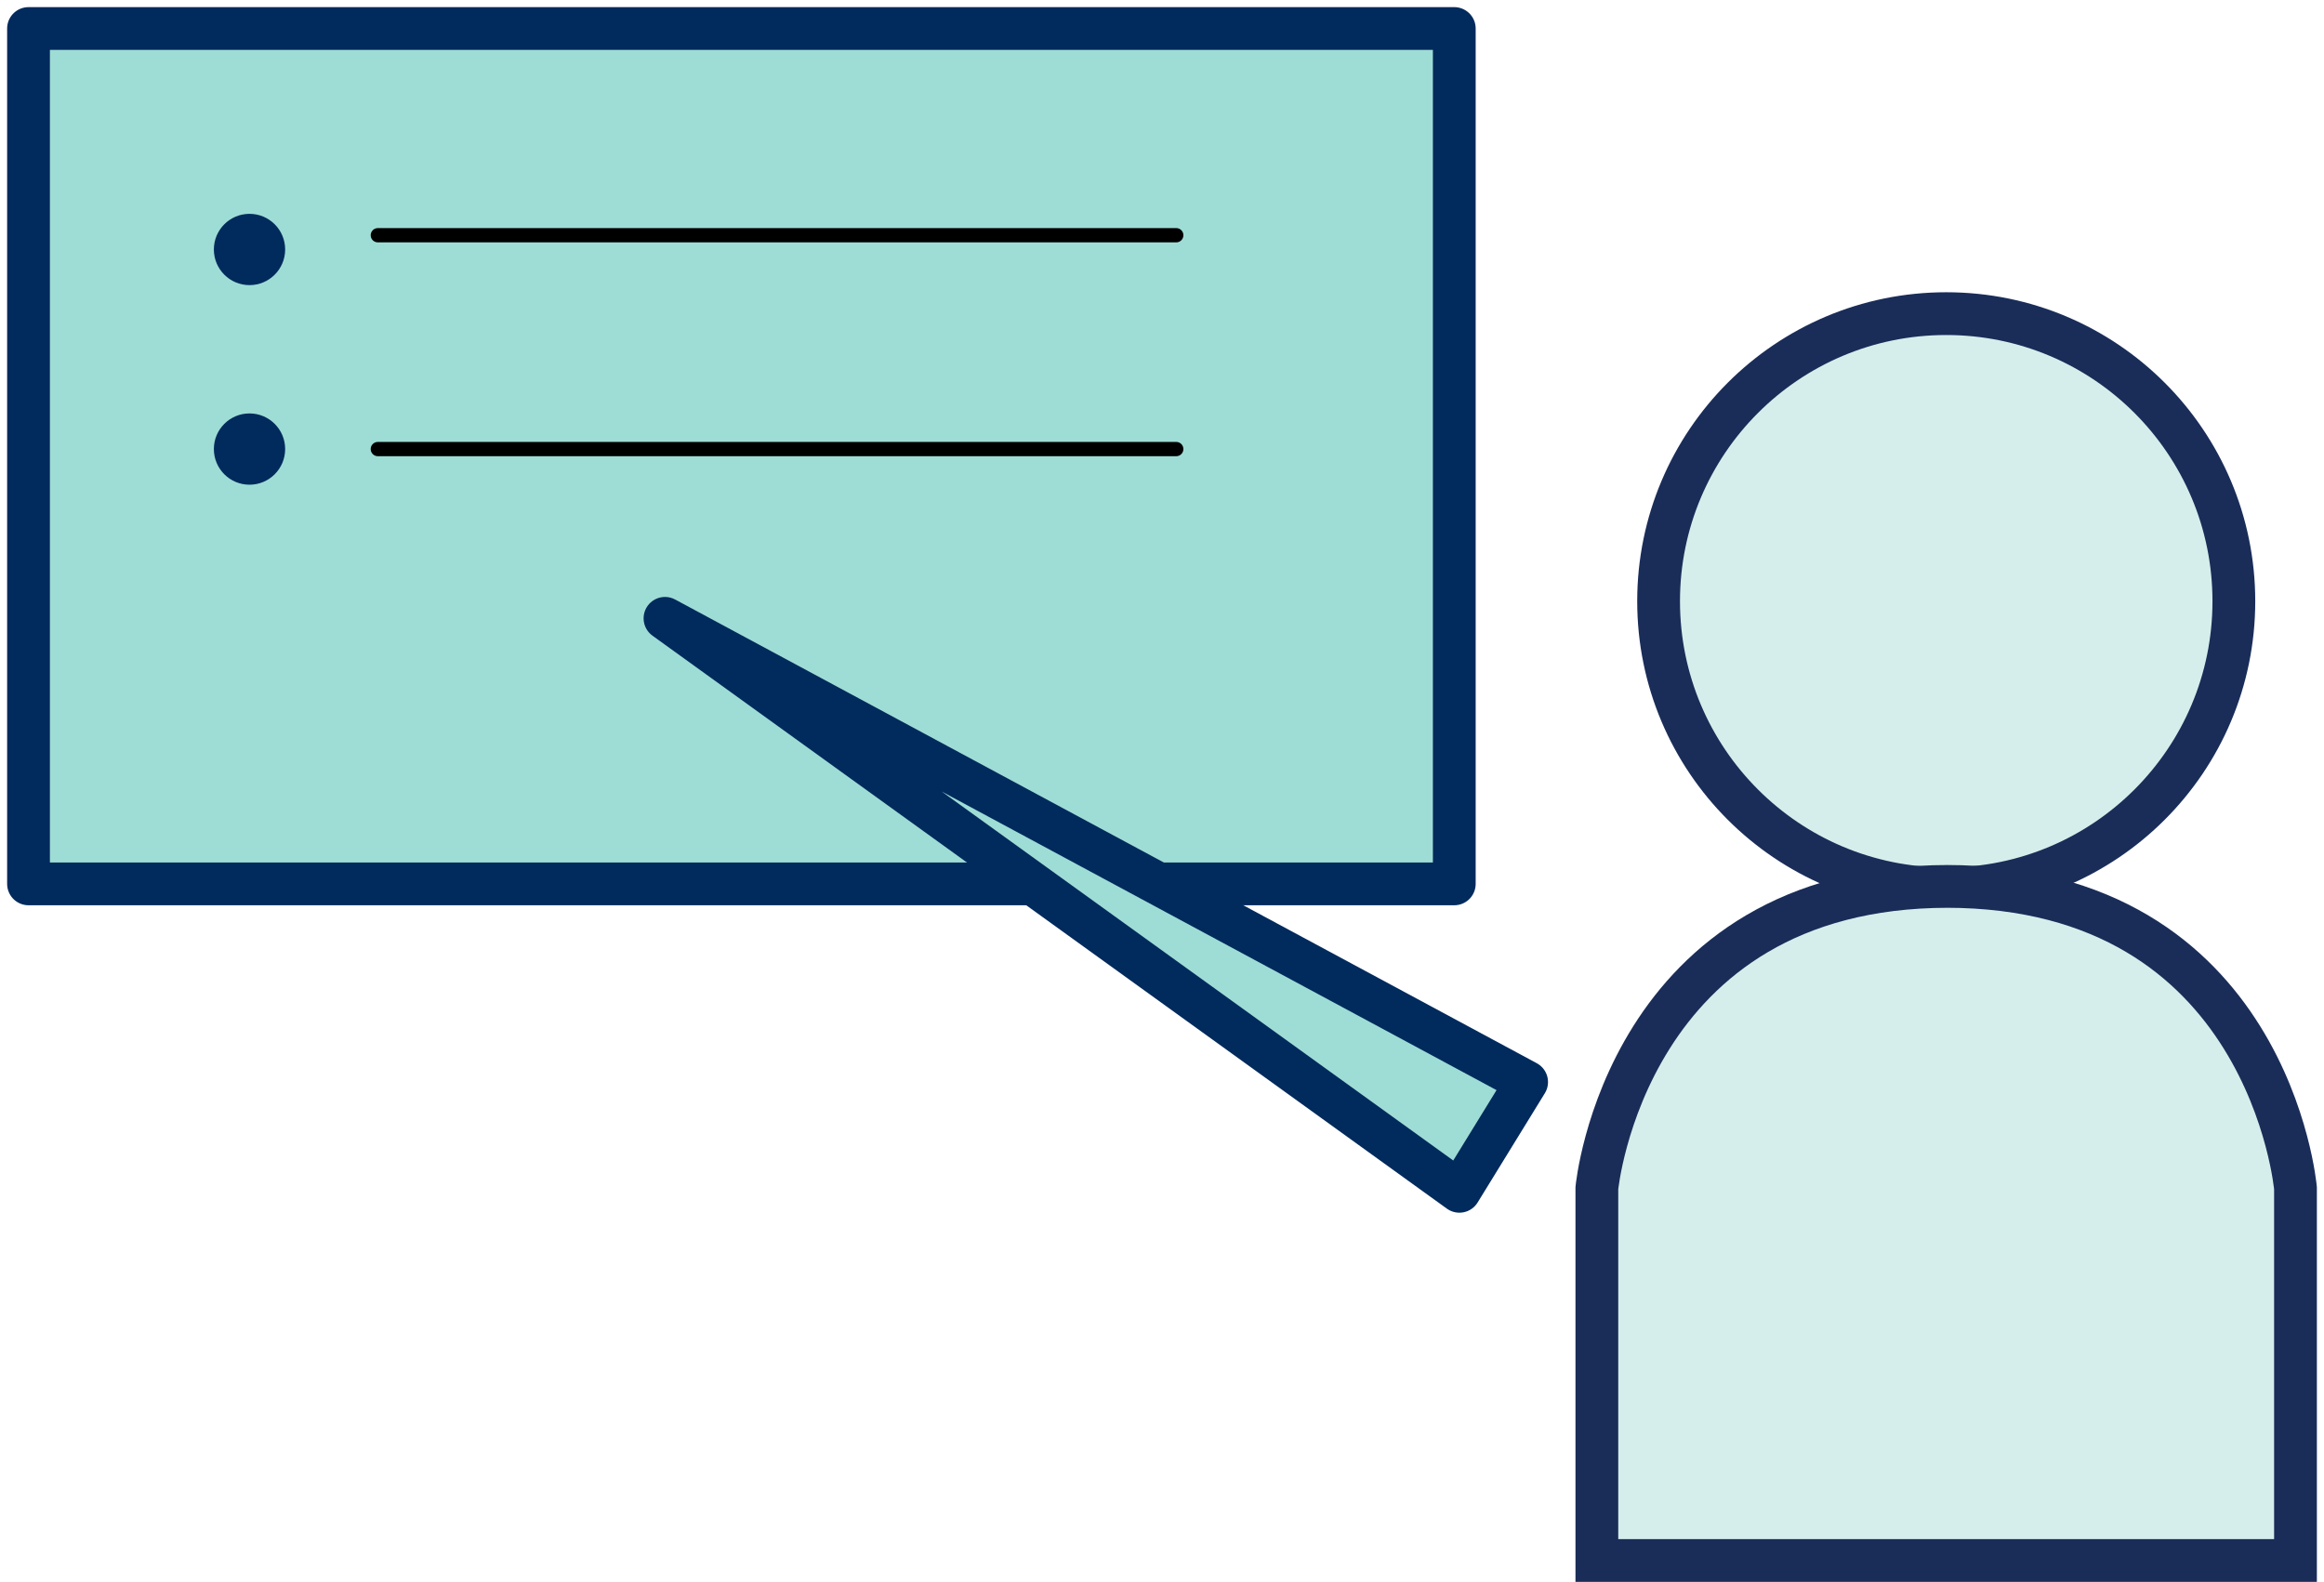 <svg width="163" height="111" viewBox="0 0 163 111" fill="none" xmlns="http://www.w3.org/2000/svg">
<path d="M136.504 62.348C147.646 62.348 156.678 53.316 156.678 42.174C156.678 31.032 147.646 22 136.504 22C125.362 22 116.33 31.032 116.33 42.174C116.33 53.316 125.362 62.348 136.504 62.348Z" fill="#D6EEEB" stroke="#1A2D59" stroke-width="3" stroke-miterlimit="10"/>
<path d="M136.653 62.177C114.012 62.177 112 83.344 112 83.344V109.462H161V83.344C161 83.344 159.141 62.176 136.5 62.176" fill="#D6EEEB"/>
<path d="M136.653 62.177C114.012 62.177 112 83.344 112 83.344V109.462H161V83.344C161 83.344 159.141 62.176 136.5 62.176" stroke="#1A2D59" stroke-width="3" stroke-miterlimit="10"/>
<rect x="2" y="2" width="100" height="60" fill="#9EDDD5" stroke="#012A5D" stroke-width="3" stroke-linejoin="round"/>
<path d="M46.641 43.373L107.074 75.9L102.359 83.565L46.641 43.373Z" fill="#9EDDD5" stroke="#012A5D" stroke-width="3" stroke-linejoin="round"/>
<circle cx="17.5" cy="17.5" r="2.5" fill="#012A5D"/>
<circle cx="17.5" cy="31.5" r="2.5" fill="#012A5D"/>
<line x1="26.5" y1="16.5" x2="82.5" y2="16.5" stroke="black" stroke-linecap="round"/>
<line x1="26.5" y1="31.5" x2="82.5" y2="31.5" stroke="black" stroke-linecap="round"/>
</svg>

